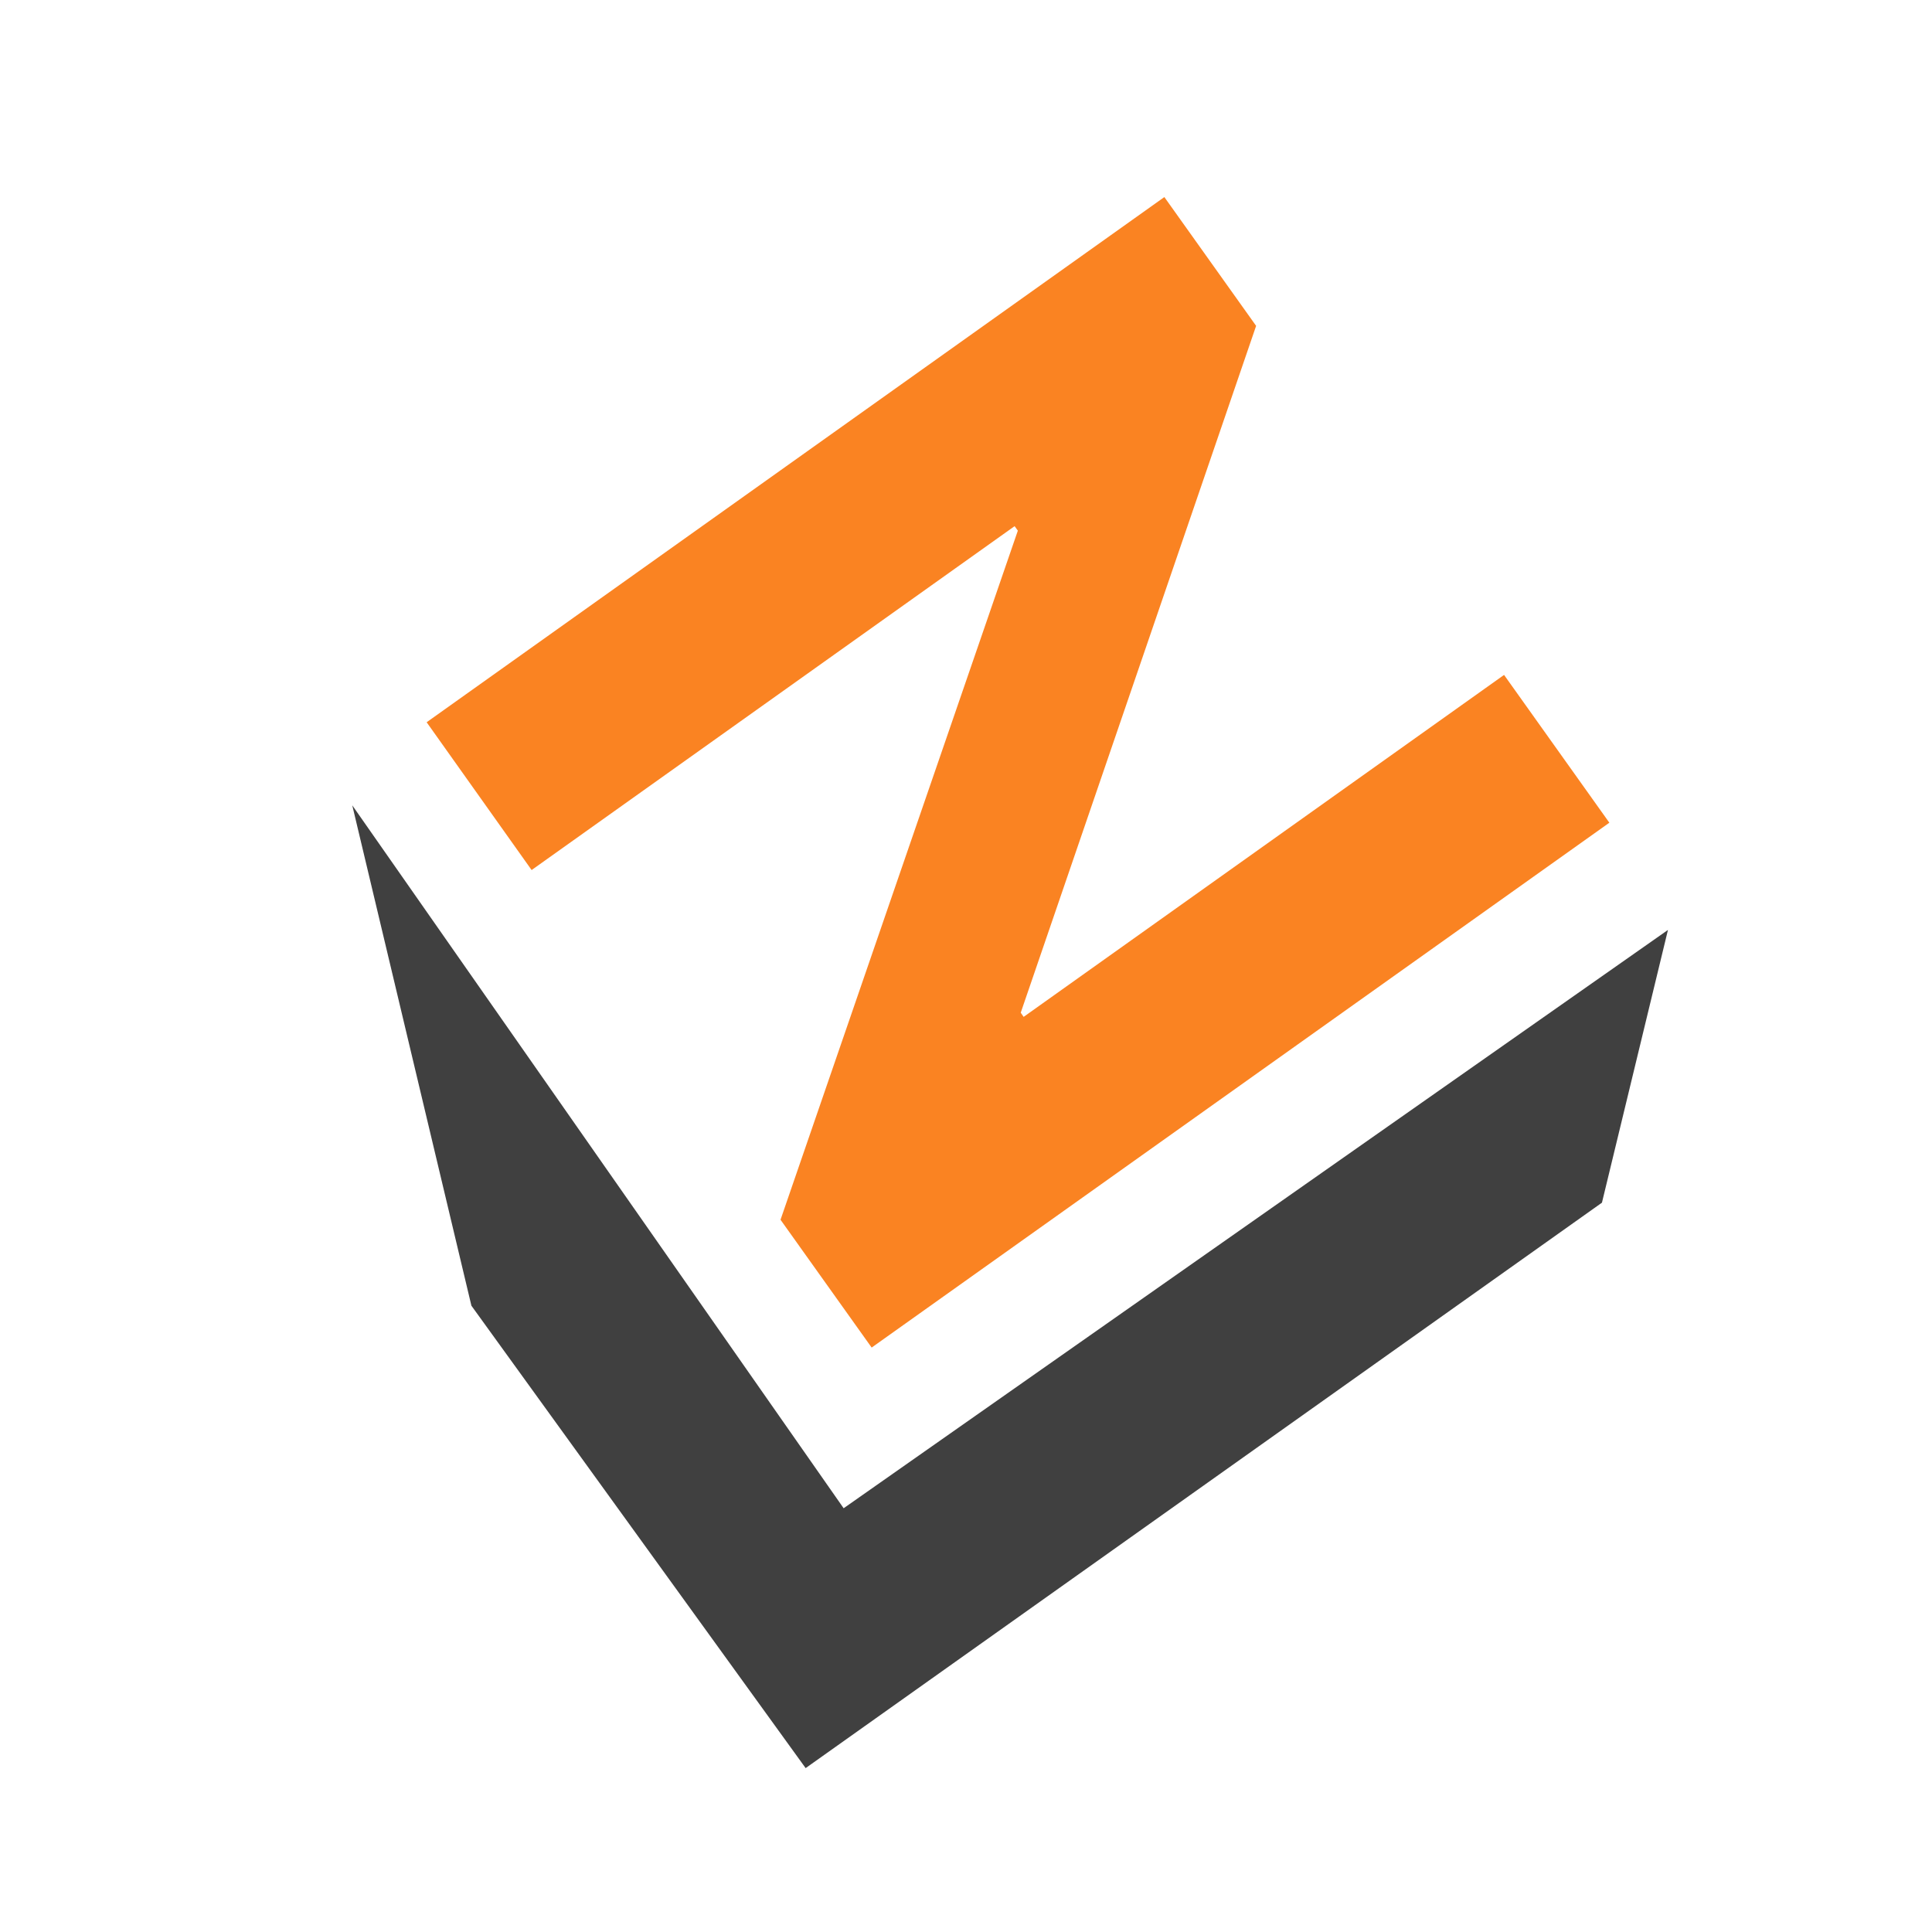 <?xml version="1.0" encoding="utf-8"?>
<!-- Generator: Adobe Illustrator 23.0.1, SVG Export Plug-In . SVG Version: 6.00 Build 0)  -->
<svg version="1.1" id="Layer_1" xmlns="http://www.w3.org/2000/svg" xmlns:xlink="http://www.w3.org/1999/xlink" x="0px" y="0px"
	 viewBox="0 0 600 600" style="enable-background:new 0 0 600 600;" xml:space="preserve">
<style type="text/css">
	.st0{fill:#FA8322;}
	.st1{fill:#404040;}
</style>
<g>
	<path class="st0" d="M132.5,224.3L361.6,61.2l28.5,40L317,314.5l0.9,1.3l149.2-106.2l32.7,45.9L270.7,418.5l-28.3-39.7l73.7-214
		l-1-1.4l-150,106.8L132.5,224.3z"/>
</g>
<g>
	<path class="st1" d="M109.4,250.1l152.6,218.3l256-179.6l-20.5,84.7L250.2,549.1L146.4,405.5L109.4,250.1z"/>
</g>
</svg>
